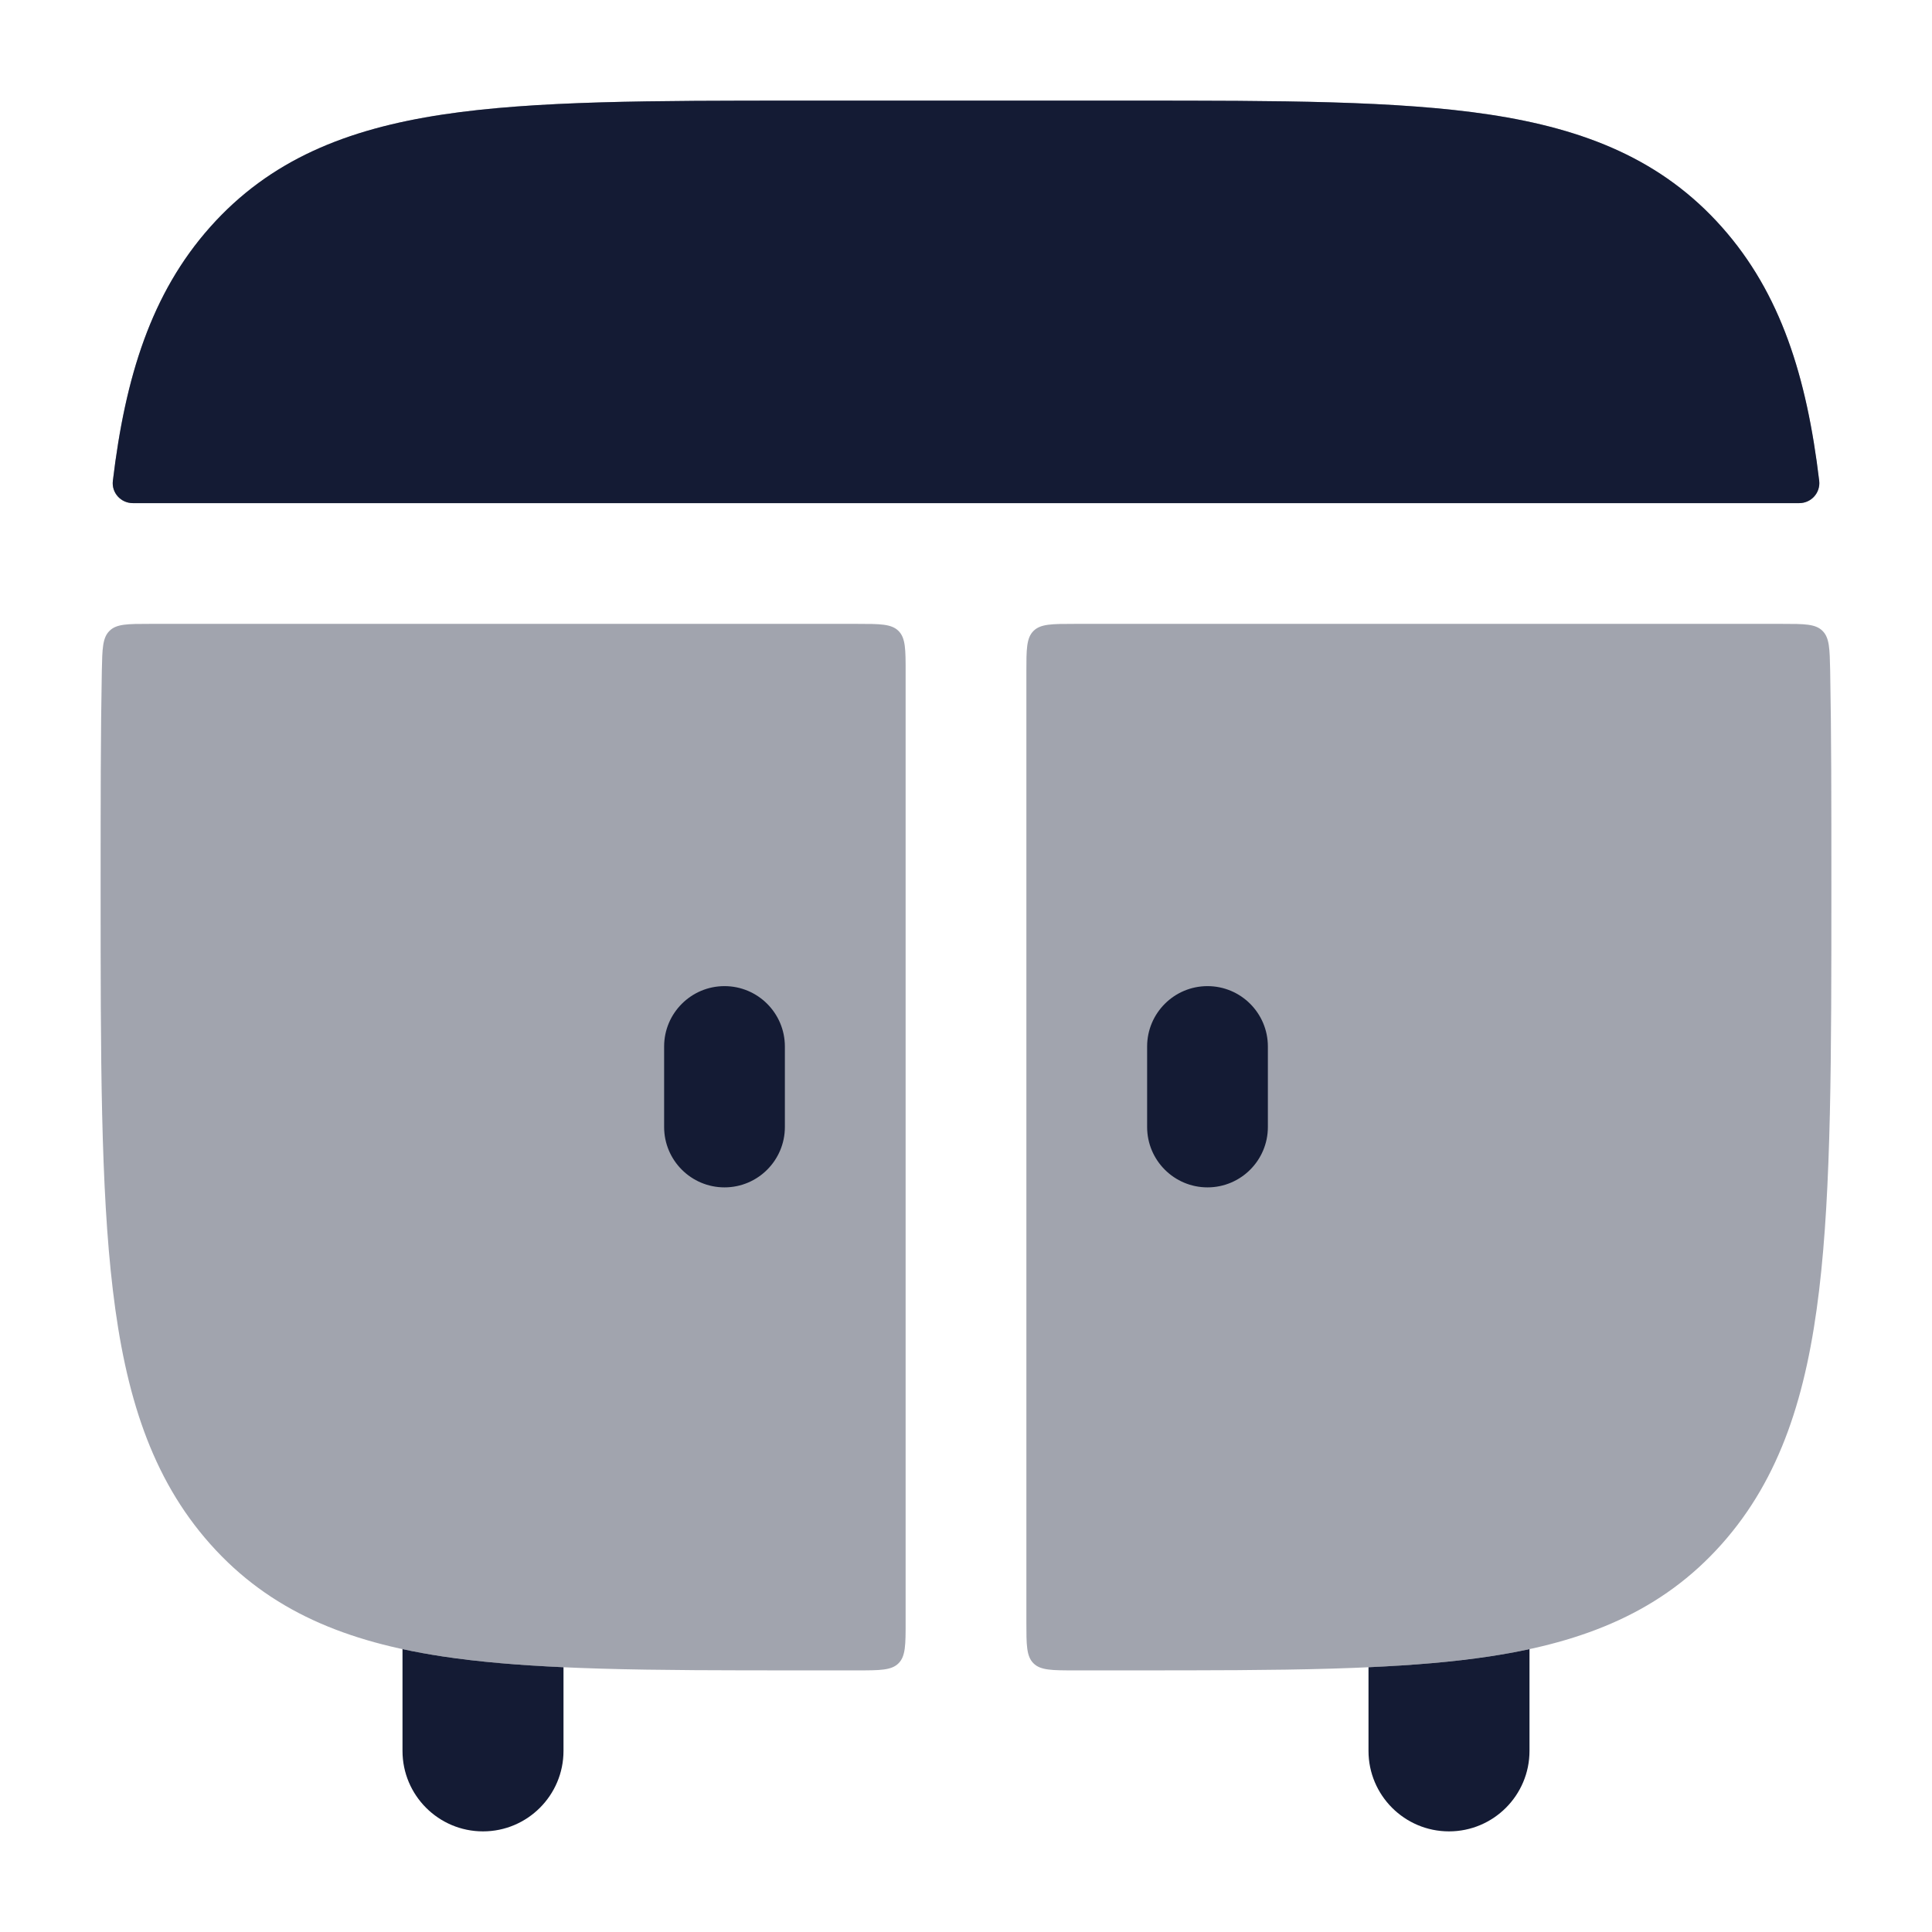 <svg width="24" height="24" viewBox="0 0 24 24" fill="none" xmlns="http://www.w3.org/2000/svg">
<g opacity="0.4">
<path d="M14.062 1.25H9.937C8.105 1.25 6.644 1.25 5.499 1.423C4.309 1.603 3.354 1.984 2.611 2.82C1.879 3.643 1.556 4.68 1.402 5.973C1.384 6.121 1.501 6.25 1.65 6.25H22.35C22.499 6.25 22.616 6.121 22.598 5.973C22.444 4.68 22.121 3.643 21.389 2.82C20.646 1.984 19.691 1.603 18.501 1.423C17.356 1.25 15.895 1.25 14.062 1.25Z" fill="#141B34"/>
<path d="M22.735 8.33C22.729 8.058 22.727 7.922 22.639 7.836C22.552 7.75 22.414 7.75 22.139 7.75H13.35C13.067 7.75 12.926 7.75 12.838 7.838C12.75 7.926 12.75 8.067 12.75 8.35V20.15C12.75 20.433 12.75 20.574 12.838 20.662C12.926 20.75 13.067 20.75 13.35 20.75H14.062C15.895 20.75 17.356 20.75 18.501 20.577C19.691 20.397 20.646 20.016 21.389 19.18C22.121 18.357 22.444 17.32 22.598 16.027C22.75 14.757 22.75 13.129 22.75 11.051V10.949C22.75 9.982 22.75 9.112 22.735 8.33Z" fill="#141B34"/>
<path d="M10.65 20.75C10.933 20.75 11.074 20.75 11.162 20.662C11.25 20.574 11.25 20.433 11.25 20.15V8.35C11.25 8.067 11.25 7.926 11.162 7.838C11.074 7.75 10.933 7.75 10.65 7.75H1.861C1.586 7.75 1.448 7.75 1.361 7.836C1.273 7.922 1.271 8.058 1.265 8.33C1.25 9.112 1.25 9.982 1.25 10.949V11.051C1.25 13.129 1.25 14.757 1.402 16.027C1.556 17.32 1.879 18.357 2.611 19.18C3.354 20.016 4.309 20.397 5.499 20.577C6.644 20.75 8.105 20.75 9.937 20.75H10.65Z" fill="#141B34"/>
</g>
<path fill-rule="evenodd" clip-rule="evenodd" d="M17 20.711V21.75C17 22.302 17.448 22.75 18 22.75C18.552 22.75 19 22.302 19 21.75V20.486C18.839 20.521 18.672 20.551 18.501 20.577C18.051 20.645 17.552 20.686 17 20.711ZM5 20.486C5.161 20.521 5.328 20.551 5.499 20.577C5.949 20.645 6.448 20.686 7 20.711V21.75C7 22.302 6.552 22.75 6 22.75C5.448 22.75 5 22.302 5 21.75V20.486Z" fill="#141B34"/>
<path d="M14.063 1.25H9.938C8.105 1.25 6.644 1.25 5.499 1.423C4.309 1.603 3.355 1.984 2.611 2.82C1.879 3.643 1.557 4.68 1.402 5.973C1.384 6.121 1.501 6.25 1.65 6.25H22.351C22.5 6.25 22.616 6.121 22.599 5.973C22.444 4.68 22.121 3.643 21.389 2.82C20.646 1.984 19.692 1.603 18.502 1.423C17.356 1.25 15.896 1.25 14.063 1.25Z" fill="#141B34"/>
<path fill-rule="evenodd" clip-rule="evenodd" d="M9.75 13C9.75 12.586 9.414 12.25 9 12.25C8.586 12.25 8.25 12.586 8.25 13V14C8.25 14.414 8.586 14.75 9 14.75C9.414 14.75 9.75 14.414 9.75 14V13ZM15.75 13C15.75 12.586 15.414 12.25 15 12.25C14.586 12.25 14.25 12.586 14.25 13V14C14.25 14.414 14.586 14.75 15 14.75C15.414 14.75 15.75 14.414 15.75 14V13Z" fill="#141B34"/>
</svg>
